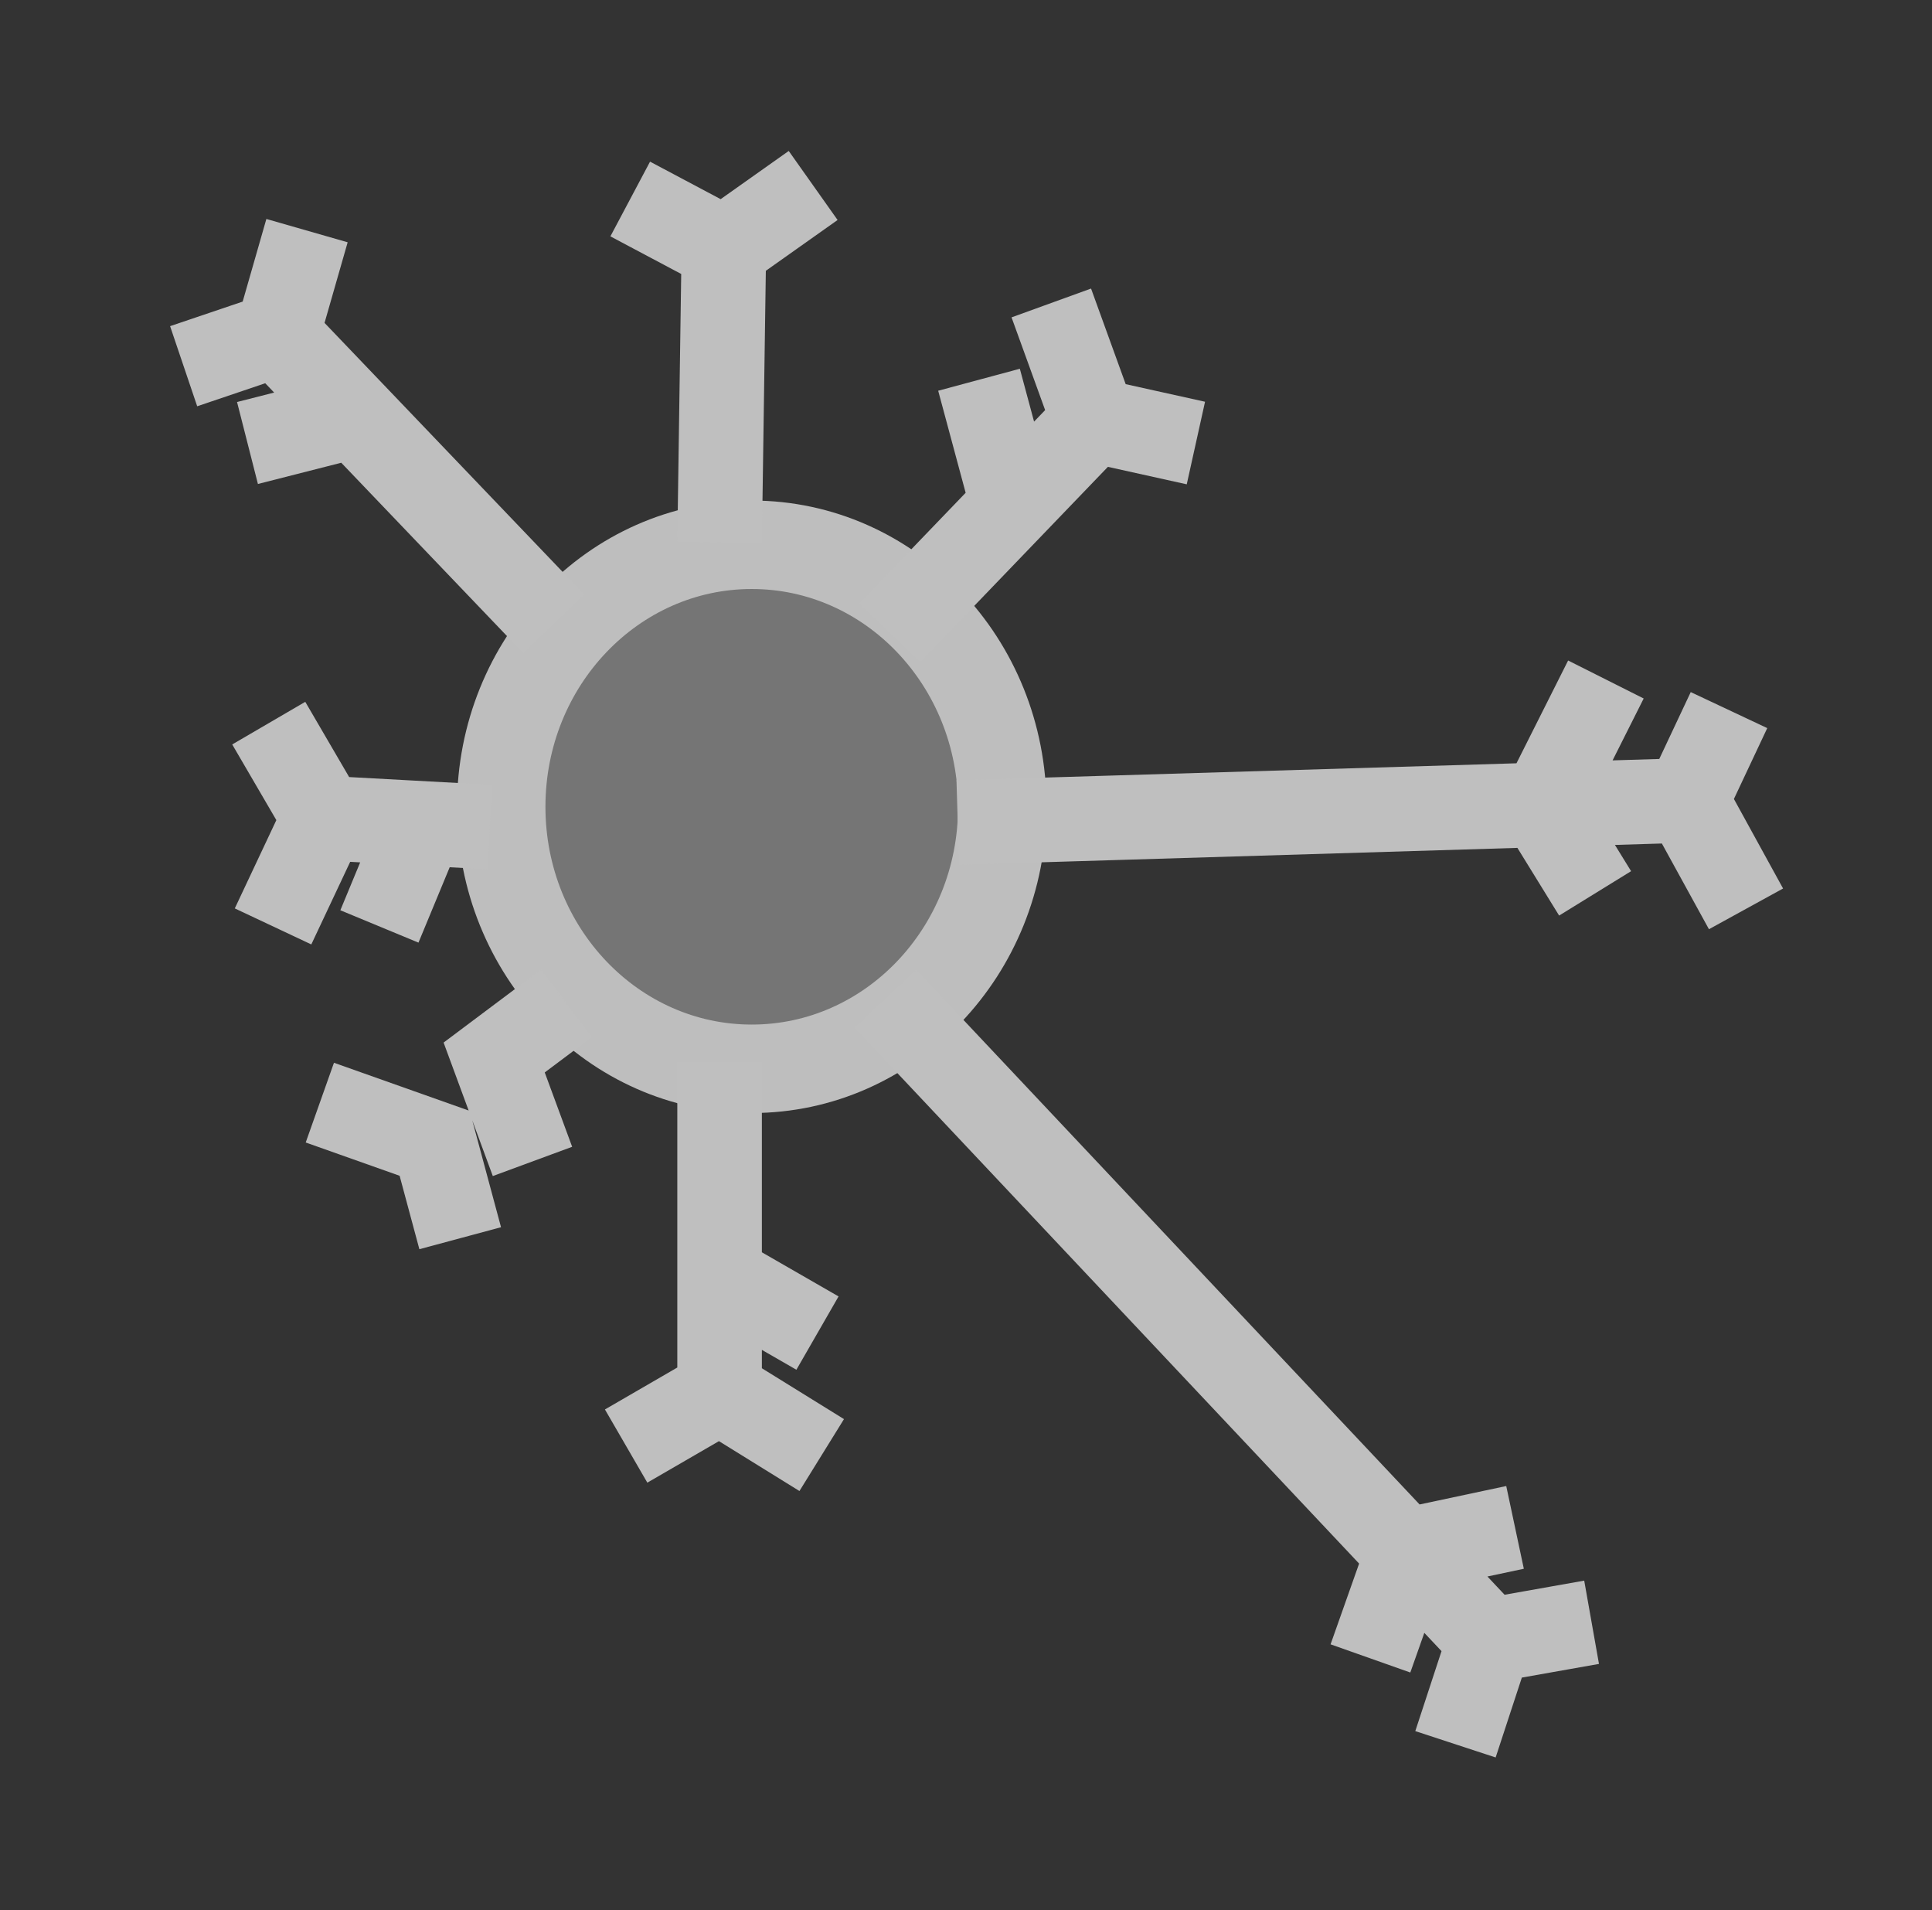 <?xml version="1.0" encoding="UTF-8" standalone="no"?>
<svg
   version="1.1"
   width="32.556"
   height="32.179"
   id="svg4588"
   sodipodi:docname="climatology.svg"
   inkscape:version="1.1.1 (3bf5ae0d25, 2021-09-20)"
   inkscape:label="Lightning"
   xmlns:inkscape="http://www.inkscape.org/namespaces/inkscape"
   xmlns:sodipodi="http://sodipodi.sourceforge.net/DTD/sodipodi-0.dtd"
   xmlns="http://www.w3.org/2000/svg"
   xmlns:svg="http://www.w3.org/2000/svg"
   xmlns:rdf="http://www.w3.org/1999/02/22-rdf-syntax-ns#"
   xmlns:cc="http://creativecommons.org/ns#"
   xmlns:dc="http://purl.org/dc/elements/1.1/">
  <sodipodi:namedview
     pagecolor="#ffffff"
     bordercolor="#666666"
     borderopacity="1"
     objecttolerance="10"
     gridtolerance="10"
     guidetolerance="10"
     inkscape:pageopacity="0"
     inkscape:pageshadow="2"
     inkscape:window-width="1920"
     inkscape:window-height="1122"
     id="namedview1129"
     showgrid="false"
     inkscape:zoom="13.269438"
     inkscape:cx="5.9158496"
     inkscape:cy="14.393978"
     inkscape:window-x="-8"
     inkscape:window-y="-8"
     inkscape:window-maximized="1"
     inkscape:current-layer="svg4588"
     inkscape:pagecheckerboard="0" />
  <defs
     id="defs4590">
    <linearGradient
       x1="73.009"
       x2="73.009"
       gradientTransform="matrix(1.033,0,0,1.033,-59.414,-1122.2)"
       y1="1086.4"
       gradientUnits="userSpaceOnUse"
       y2="1055.4"
       id="E">
      <stop
         offset="0"
         stop-color="#fff"
         id="stop4324" />
      <stop
         offset="1"
         stop-color="#939393"
         id="stop4326" />
    </linearGradient>
    <linearGradient
       x1="73.009"
       x2="73.009"
       gradientTransform="matrix(1.033,0,0,1.033,-59.414,-1090.2)"
       y1="1086.4"
       gradientUnits="userSpaceOnUse"
       y2="1070.9"
       id="F">
      <stop
         offset="0"
         stop-color="#fff"
         id="stop3297-5-3-1-9-9" />
      <stop
         offset="1"
         stop-opacity="0"
         stop-color="#fff"
         id="stop4354-4-5-0-3" />
    </linearGradient>
  </defs>
  <rect
     style="fill:#333333;fill-opacity:1;stroke-width:0"
     id="rect914"
     width="32.556"
     height="32.179"
     x="0"
     y="0"
     inkscape:label="Background Square" />
  <g
     transform="matrix(1,0,0,1,0.226,0.075)"
     style="display:inline;enable-background:new"
     id="g45718"
     inkscape:label="BorderBackground">
    <g
       id="g4276"
       style="display:none;fill:#333333">
      <rect
         height="32"
         x="0"
         y="-32"
         width="32"
         ry="3.878"
         transform="scale(1,-1)"
         style="display:inline;fill:#333333;enable-background:new"
         id="rect4364" />
      <rect
         x="0"
         y="0.001"
         width="32"
         height="32"
         ry="3.878"
         style="display:none;fill:#333333;enable-background:new"
         id="rect4366" />
      <rect
         x="0.511"
         y="0.511"
         width="30.979"
         height="30.979"
         ry="3.755"
         style="display:none;fill:#333333;stroke:#939393;stroke-width:1.021;stroke-linecap:round;stroke-linejoin:round;enable-background:new"
         id="rect4426" />
    </g>
  </g>
  <g
     id="g932"
     transform="matrix(0.6,0,0,-0.6,-726.92,516.85)"
     style="display:inline;fill:none;stroke:#bfbfbf;stroke-width:2.484;stroke-miterlimit:4;stroke-dasharray:none;stroke-opacity:1"
     inkscape:label="Wind">
    <ellipse
       id="ellipse928"
       ry="7.357"
       rx="7.036"
       transform="scale(1,-1)"
       cy="-838.763"
       cx="1232.646"
       style="display:inline;fill:#808080;fill-opacity:0.849;stroke:#bebebe;stroke-width:2.484;stroke-miterlimit:4;stroke-dasharray:none;stroke-opacity:1" />
    <path
       id="path930"
       d="m 1236.521,843.649 5.734,5.963 m -10.512,-3.425 0.12,8.245 m -4.779,-10.529 -7.765,8.119 m 5.973,-13.829 -4.659,0.254 m 11.11,-6.85 v -9.262 m 4.658,11.038 16.963,-18.015 m -14.932,22.963 20.467,0.62 m -2.264,3.396 -1.799,-3.579 1.496,-2.426 m 3.76,5.146 -1.194,-2.537 1.672,-3.044 m -19.511,17.013 1.195,-3.298 2.866,-0.635 m -6.091,1.777 0.956,-3.552 m -10.752,8.627 2.629,-1.396 2.509,1.776 m -17.68,-5.075 2.628,0.889 0.837,2.918 m -1.672,-5.963 2.987,0.761 m -2.39,-8.627 1.554,-2.664 -1.433,-3.044 m 2.987,-7.7e-4 1.314,3.172 m -2.987,-8.119 3.225,-1.143 0.717,-2.664 m 2.03,2.156 -1.076,2.918 2.032,1.523 m 1.674,-12.433 2.627,1.522 2.866,-1.775 m -0.119,3.425 -2.866,1.649 m 18.396,-10.784 1.076,3.044 2.985,0.635 m -1.673,-6.09 0.957,2.918 2.866,0.508"
       inkscape:connector-curvature="0"
       style="display:inline;stroke:#bfbfbf;stroke-width:2.375;stroke-miterlimit:4;stroke-dasharray:none;stroke-opacity:1"
       sodipodi:nodetypes="ccccccccccccccccccccccccccccccccccccccccccccccccccccccc" />
  </g>
  <path
     id="path1286"
     d="M 13.121,22.29 C 12.998,22.018 12.726,21.846 12.455,21.846 h -1.95 l 2.493,-3.48 c 0.173,-0.222 0.173,-0.518 0.049,-0.765 -0.123,-0.247 -0.37,-0.395 -0.666,-0.395 H 7.321 c -0.296,0 -0.592,0.197 -0.691,0.469 l -2.789,7.331 c -0.099,0.222 -0.049,0.494 0.074,0.691 0.148,0.197 0.37,0.321 0.617,0.321 v 0 h 1.432 l -1.901,5.01 c -0.123,0.346 0,0.716 0.296,0.889 0.123,0.074 0.247,0.099 0.395,0.099 0.197,0 0.42,-0.074 0.543,-0.247 L 12.998,23.08 c 0.197,-0.222 0.247,-0.518 0.123,-0.79 z m -6.245,5.479 0.839,-2.221 c 0.099,-0.222 0.049,-0.494 -0.074,-0.691 -0.148,-0.197 -0.37,-0.321 -0.617,-0.321 v 0 H 5.593 l 2.246,-5.85 h 3.085 l -2.493,3.48 c -0.173,0.222 -0.173,0.518 -0.049,0.765 0.123,0.247 0.37,0.395 0.666,0.395 h 1.752 z"
     inkscape:connector-curvature="0"
     style="display:none;fill:#fdfafa;fill-opacity:0.988;stroke-width:0.247"
     inkscape:label="Lightning" />
  <path
     style="display:none;opacity:1;fill:#ea4111;fill-opacity:0.849;stroke:#dd2a2b;stroke-width:0;stroke-miterlimit:4;stroke-dasharray:none;stroke-opacity:1"
     d="m 7.839,18.685 -2.246,5.85 h 1.432 c 0.247,0 0.469,0.125 0.617,0.322 0.123,0.197 0.173,0.469 0.074,0.691 L 6.878,27.769 10.802,23.326 H 9.05 c -0.296,0 -0.543,-0.148 -0.666,-0.395 -0.123,-0.247 -0.124,-0.543 0.049,-0.766 l 2.492,-3.48 z"
     id="rect1298"
     inkscape:connector-curvature="0"
     sodipodi:nodetypes="ccsccccscccc"
     inkscape:label="Lightning inside" />
  <g
     id="g1511"
     transform="translate(6.927,3.343)"
     inkscape:groupmode="layer"
     style="display:none"
     inkscape:label="Cloud">
    <g
       transform="matrix(0.033,0,0,0.039,23.267,2.242)"
       id="g1303"
       style="display:inline;fill:#b3b3b3;fill-opacity:1;stroke:#faf9f7;stroke-opacity:1"
       inkscape:label="Cloud Inside">
      <path
         sodipodi:nodetypes="ccccccssccccccccccccscccccc"
         id="path1301"
         d="m 2.682,371.964 c 7.917,-6.715 12.577,-16.501 12.8,-26.88 0,-9.899 -4.437,-22.272 -21.163,-33.536 22.784,-13.824 28.587,-29.013 28.587,-40.875 -0.42,-12.947 -6.698,-25.002 -17.067,-32.768 11.082,-8.503 17.756,-21.537 18.176,-35.499 0,-53.247 -107.349,-81.066 -213.333,-81.066 -105.984,0 -213.334,27.819 -213.334,81.067 0,16.213 9.899,38.4 53.504,55.467 -1.544,4.09 -2.325,8.428 -2.304,12.8 0,23.979 22.784,43.52 65.024,56.576 -3.427,5.319 -5.263,11.507 -5.291,17.835 0,20.565 18.603,37.205 53.163,48.128 -1.308,3.433 -1.973,7.078 -1.963,10.752 0,10.496 5.205,23.552 25.6,34.133 -4.328,5.07 -6.716,11.51 -6.741,18.176 -0.09,5.267 1.332,10.449 4.096,14.933 -13.824,6.656 -21.248,16.043 -21.248,27.392 -0.02,3.434 0.678,6.835 2.048,9.984 -7.517,4.984 -12.11,13.34 -12.288,22.357 0,20.139 23.125,34.133 56.32,34.133 30.208,0 52.139,-11.605 55.808,-28.928 31.744,-2.901 62.037,-13.568 63.061,-36.267 35.243,-5.461 65.451,-18.773 65.451,-43.264 0.015,-4.721 -1.19,-9.365 -3.499,-13.483 23.381,-9.557 35.925,-23.125 35.925,-39.168 0.001,-9.556 -4.436,-21.503 -21.332,-31.999 z"
         inkscape:connector-curvature="0"
         style="display:inline;fill:#b3b3b3;fill-opacity:1;stroke:#faf9f7;stroke-opacity:1" />
    </g>
    <g
       style="display:inline;fill:#1b248f"
       transform="matrix(0.033,0,0,0.039,9.656,6.929)"
       id="g1237"
       inkscape:label="Cloud">
      <g
         style="display:inline;fill:#f2f2f2;fill-opacity:1;stroke:#faf9f7;stroke-opacity:1"
         id="g1090"
         inkscape:label="Body">
        <g
           style="display:inline;fill:#f2f2f2;fill-opacity:1;stroke:#faf9f7;stroke-opacity:1"
           id="g1088">
          <path
             style="fill:#f2f2f2;fill-opacity:1;stroke:#faf9f7;stroke-opacity:1"
             inkscape:connector-curvature="0"
             d="m 413.867,250.624 c 7.917,-6.715 12.577,-16.501 12.8,-26.88 0,-9.899 -4.437,-22.272 -21.163,-33.536 22.784,-13.824 28.587,-29.013 28.587,-40.875 -0.42,-12.947 -6.698,-25.002 -17.067,-32.768 C 428.106,108.062 434.78,95.028 435.2,81.066 435.2,27.819 327.851,0 221.867,0 115.883,0 8.533,27.819 8.533,81.067 c 0,16.213 9.899,38.4 53.504,55.467 -1.544,4.09 -2.325,8.428 -2.304,12.8 0,23.979 22.784,43.52 65.024,56.576 -3.427,5.319 -5.263,11.507 -5.291,17.835 0,20.565 18.603,37.205 53.163,48.128 -1.308,3.433 -1.973,7.078 -1.963,10.752 0,10.496 5.205,23.552 25.6,34.133 -4.328,5.07 -6.716,11.51 -6.741,18.176 -0.09,5.267 1.332,10.449 4.096,14.933 -13.824,6.656 -21.248,16.043 -21.248,27.392 -0.02,3.434 0.678,6.835 2.048,9.984 -7.517,4.984 -12.11,13.34 -12.288,22.357 0,20.139 23.125,34.133 56.32,34.133 30.208,0 52.139,-11.605 55.808,-28.928 31.744,-2.901 62.037,-13.568 63.061,-36.267 35.243,-5.461 65.451,-18.773 65.451,-43.264 0.015,-4.721 -1.19,-9.365 -3.499,-13.483 23.381,-9.557 35.925,-23.125 35.925,-39.168 10e-4,-9.556 -4.436,-21.503 -21.332,-31.999 z M 305.92,347.221 c -9.42,0.315 -16.802,8.207 -16.487,17.627 0.148,4.44 2.022,8.647 5.223,11.728 -12.978,3.558 -26.396,5.253 -39.851,5.035 h -6.144 c -9.422,-0.27 -17.278,7.15 -17.548,16.572 -0.098,3.435 0.843,6.82 2.7,9.711 -5.033,1.183 -10.19,1.756 -15.36,1.707 h -4.096 c 9.156,-2.239 14.763,-11.477 12.523,-20.633 -1.238,-5.06 -4.718,-9.277 -9.451,-11.452 6.604,-1.725 13.34,-2.895 20.139,-3.499 9.382,-0.907 16.252,-9.248 15.345,-18.63 -0.671,-6.94 -5.496,-12.775 -12.188,-14.736 -4.631,-1.276 -9.12,-3.02 -13.397,-5.205 4.545,-2.339 9.321,-4.198 14.251,-5.547 5.833,-1.707 10.319,-6.387 11.776,-12.288 16.352,2.765 32.909,4.136 49.493,4.096 13.757,0.03 27.499,-0.882 41.131,-2.731 1.304,5.768 5.502,10.449 11.093,12.373 3.352,1.09 6.606,2.46 9.728,4.096 -18.619,7.897 -38.656,11.904 -58.88,11.776 z m 71.253,-245.76 c -8.554,3.959 -12.278,14.103 -8.319,22.657 1.699,3.671 4.648,6.62 8.319,8.319 7.388,2.872 14.142,7.163 19.883,12.629 -0.032,0.426 -0.032,0.854 0,1.28 0,5.717 -5.461,12.373 -16.128,18.688 -7.557,3.454 -15.375,6.308 -23.381,8.533 l -15.275,4.864 c -4.437,1.195 -9.728,2.816 -20.395,5.12 -4.639,0.783 -7.769,5.173 -6.997,9.813 0.676,4.173 4.306,7.222 8.533,7.168 h 0.853 c 7.765,-1.28 15.019,-2.816 21.845,-4.437 1.896,5.057 6.074,8.918 11.264,10.411 24.149,6.827 32.939,14.336 34.731,17.067 -6.242,6.445 -14.117,11.076 -22.784,13.397 -5.505,2.098 -9.601,6.803 -10.923,12.544 -2.047,9.002 3.435,18 12.373,20.309 9.181,2.085 17.988,5.568 26.112,10.325 -0.427,3.499 -6.229,8.533 -17.067,12.544 -7.261,2.372 -14.673,4.253 -22.187,5.632 -18.045,3.295 -36.29,5.376 -54.613,6.229 -20.879,-0.953 -41.651,-3.549 -62.123,-7.765 -5.376,-1.195 -9.984,-2.475 -13.995,-3.84 -11.093,-4.437 -17.067,-9.131 -17.579,-12.715 1.432,-0.933 2.913,-1.788 4.437,-2.56 4.08,-2.076 7.154,-5.704 8.533,-10.069 10.325,1.536 21.077,2.56 31.829,3.157 h 0.427 c 4.713,0 8.533,-3.82 8.533,-8.533 0.006,-4.551 -3.561,-8.306 -8.107,-8.533 -10.752,-0.939 -16.043,-1.365 -25.088,-2.987 l -2.389,-0.512 c -6.912,-1.707 -15.36,-4.096 -18.176,-4.608 -12.53,-2.155 -24.799,-5.616 -36.608,-10.325 -8.533,-4.693 -12.885,-9.557 -12.885,-13.483 -0.038,-0.966 -0.24,-1.918 -0.597,-2.816 3.226,-2.223 6.655,-4.137 10.24,-5.717 5.52,-2.358 9.492,-7.324 10.581,-13.227 1.4,-9.107 -4.681,-17.681 -13.739,-19.371 -54.699,-9.984 -72.448,-27.051 -72.448,-31.317 1.141,-3.22 3.376,-5.938 6.315,-7.68 2.423,-1.915 4.281,-4.451 5.376,-7.339 22.377,5.834 45.218,9.717 68.267,11.605 h 0.768 c 4.713,0.212 8.705,-3.437 8.917,-8.149 0.212,-4.713 -3.436,-8.705 -8.149,-8.917 -20.713,-1.37 -41.237,-4.8 -61.269,-10.24 -4.437,-1.024 -16.469,-5.717 -19.371,-6.741 C 57.173,99.413 42.667,87.04 42.667,81.067 c 0,-16.555 68.267,-46.933 179.2,-46.933 110.933,0 179.2,30.379 179.2,46.933 0,3.328 -5.035,11.349 -23.894,20.394 z"
             id="path1086" />
        </g>
      </g>
      <g
         style="display:inline;fill:#f2f2f2;fill-opacity:1;stroke:#faf9f7;stroke-opacity:1"
         id="g1096"
         inkscape:label="Spot 1">
        <g
           style="display:inline;fill:#f2f2f2;fill-opacity:1;stroke:#faf9f7;stroke-opacity:1"
           id="g1094">
          <path
             style="fill:#f2f2f2;fill-opacity:1;stroke:#faf9f7;stroke-opacity:1"
             inkscape:connector-curvature="0"
             d="m 312.875,193.749 c -0.495,-4.713 -4.716,-8.132 -9.429,-7.637 l -7.851,0.768 c -4.713,0.118 -8.438,4.034 -8.32,8.747 0.118,4.713 4.034,8.438 8.747,8.32 h 0.683 l 8.533,-0.768 c 4.712,-0.495 8.132,-4.717 7.637,-9.43 z"
             id="path1092" />
        </g>
      </g>
      <g
         style="display:inline;fill:#f2f2f2;fill-opacity:1;stroke:#faf9f7;stroke-opacity:1"
         id="g1102"
         inkscape:label="Spot 2">
        <g
           style="display:inline;fill:#f2f2f2;fill-opacity:1;stroke:#faf9f7;stroke-opacity:1"
           id="g1100">
          <path
             style="fill:#f2f2f2;fill-opacity:1;stroke:#faf9f7;stroke-opacity:1"
             inkscape:connector-curvature="0"
             d="m 304.487,252.672 c -0.406,0 -0.811,0.028 -1.213,0.085 -4.437,0 -8.96,0.768 -13.653,0.939 -4.713,0 -8.533,3.82 -8.533,8.533 0,4.713 3.82,8.533 8.533,8.533 h 0.512 c 4.864,0 9.643,-0.597 14.336,-1.024 4.713,0.005 8.537,-3.812 8.542,-8.524 0.006,-4.713 -3.811,-8.537 -8.524,-8.542 z"
             id="path1098" />
        </g>
      </g>
      <g
         style="display:inline;fill:#f2f2f2;fill-opacity:1;stroke:#faf9f7;stroke-opacity:1"
         id="g1108"
         inkscape:label="Spot 3">
        <g
           style="fill:#f2f2f2;fill-opacity:1;stroke:#faf9f7;stroke-opacity:1"
           id="g1106">
          <path
             style="fill:#f2f2f2;fill-opacity:1;stroke:#faf9f7;stroke-opacity:1"
             inkscape:connector-curvature="0"
             d="m 348.225,253.708 c -1.129,-4.362 -5.454,-7.095 -9.878,-6.241 l -5.547,1.024 c -4.619,0.938 -7.602,5.442 -6.665,10.061 0.808,3.98 4.31,6.839 8.371,6.835 h 1.707 l 5.888,-1.28 c 4.563,-1.181 7.304,-5.837 6.124,-10.399 z"
             id="path1104" />
        </g>
      </g>
      <g
         style="display:inline;fill:#f2f2f2;fill-opacity:1;stroke:#faf9f7;stroke-opacity:1"
         id="g1114"
         inkscape:label="Spot 4">
        <g
           style="display:inline;fill:#f2f2f2;fill-opacity:1;stroke:#faf9f7;stroke-opacity:1"
           id="g1112">
          <path
             style="fill:#f2f2f2;fill-opacity:1;stroke:#faf9f7;stroke-opacity:1"
             inkscape:connector-curvature="0"
             d="m 213.845,130.645 h -11.179 -0.341 c -4.713,0 -8.533,3.82 -8.533,8.533 0,4.713 3.821,8.533 8.533,8.533 h 11.52 c 4.713,0 8.533,-3.82 8.533,-8.533 0,-4.713 -3.82,-8.533 -8.533,-8.533 z"
             id="path1110" />
        </g>
      </g>
      <g
         style="display:inline;fill:#f2f2f2;fill-opacity:1;stroke:#faf9f7;stroke-opacity:1"
         id="g1120"
         inkscape:label="Spot 5">
        <g
           style="display:inline;fill:#f2f2f2;fill-opacity:1;stroke:#faf9f7;stroke-opacity:1"
           id="g1118">
          <path
             style="fill:#f2f2f2;fill-opacity:1;stroke:#faf9f7;stroke-opacity:1"
             inkscape:connector-curvature="0"
             d="m 287.659,135.424 c -0.518,-4.713 -4.759,-8.113 -9.472,-7.595 -7.396,0.796 -14.962,1.451 -22.699,1.963 -4.736,0.141 -8.461,4.096 -8.32,8.832 0.141,4.736 4.096,8.461 8.832,8.32 h 0.512 c 8.021,-0.512 15.872,-1.195 23.552,-2.048 4.713,-0.518 8.113,-4.759 7.595,-9.472 z"
             id="path1116" />
        </g>
      </g>
      <g
         style="display:inline;fill:#f2f2f2;fill-opacity:1;stroke:#faf9f7;stroke-opacity:1"
         id="g1126"
         inkscape:label="Spot 6">
        <g
           style="display:inline;fill:#f2f2f2;fill-opacity:1;stroke:#faf9f7;stroke-opacity:1"
           id="g1124">
          <path
             style="fill:#f2f2f2;fill-opacity:1;stroke:#faf9f7;stroke-opacity:1"
             inkscape:connector-curvature="0"
             d="m 331.264,127.829 c -0.919,-4.689 -5.465,-7.746 -10.155,-6.827 l -8.533,1.707 c -4.713,0.448 -8.17,4.631 -7.723,9.344 0.448,4.713 4.631,8.17 9.344,7.723 h 1.707 l 8.533,-1.792 c 4.69,-0.919 7.746,-5.465 6.827,-10.155 z"
             id="path1122" />
        </g>
      </g>
      <g
         style="display:inline;fill:#f2f2f2;fill-opacity:1;stroke:#faf9f7;stroke-opacity:1"
         id="g1132"
         inkscape:label="Spot 7">
        <g
           style="display:inline;fill:#f2f2f2;fill-opacity:1;stroke:#faf9f7;stroke-opacity:1"
           id="g1130">
          <path
             style="fill:#f2f2f2;fill-opacity:1;stroke:#faf9f7;stroke-opacity:1"
             inkscape:connector-curvature="0"
             d="m 304.512,98.688 c -0.778,-4.713 -5.229,-7.903 -9.941,-7.125 l -7.083,1.109 c -4.713,0.33 -8.266,4.418 -7.936,9.131 0.33,4.713 4.418,8.266 9.131,7.936 h 1.451 l 7.253,-1.109 c 4.712,-0.778 7.903,-5.229 7.125,-9.942 z"
             id="path1128" />
        </g>
      </g>
      <g
         style="display:inline;fill:#f2f2f2;fill-opacity:1;stroke:#faf9f7;stroke-opacity:1"
         id="g1138"
         inkscape:label="Spot 8">
        <g
           style="fill:#f2f2f2;fill-opacity:1;stroke:#faf9f7;stroke-opacity:1"
           id="g1136">
          <path
             style="fill:#f2f2f2;fill-opacity:1;stroke:#faf9f7;stroke-opacity:1"
             inkscape:connector-curvature="0"
             d="m 268.629,50.517 c -4.651,0.764 -7.801,5.154 -7.037,9.804 0.505,3.075 2.647,5.63 5.586,6.665 40.96,3.584 58.283,10.496 63.317,14.08 -5.589,3.362 -11.705,5.757 -18.091,7.083 -4.713,0.589 -8.056,4.887 -7.467,9.6 0.589,4.713 4.887,8.056 9.6,7.467 0.708,0.089 1.425,0.089 2.133,0 13.739,-3.584 32.085,-9.899 32.085,-23.552 0.002,-15.957 -26.963,-26.453 -80.126,-31.147 z"
             id="path1134" />
        </g>
      </g>
      <g
         style="display:inline;fill:#f2f2f2;fill-opacity:1;stroke:#faf9f7;stroke-opacity:1"
         id="g1144"
         inkscape:label="Spot 9">
        <g
           style="fill:#f2f2f2;fill-opacity:1;stroke:#faf9f7;stroke-opacity:1"
           id="g1142">
          <path
             style="fill:#f2f2f2;fill-opacity:1;stroke:#faf9f7;stroke-opacity:1"
             inkscape:connector-curvature="0"
             d="m 237.141,48.043 h -9.728 c -4.713,0.071 -8.476,3.948 -8.405,8.661 0.071,4.713 3.948,8.476 8.661,8.405 h 9.472 c 4.713,0 8.533,-3.82 8.533,-8.533 0,-4.713 -3.82,-8.533 -8.533,-8.533 z"
             id="path1140" />
        </g>
      </g>
      <g
         style="display:inline;fill:#f2f2f2;fill-opacity:1;stroke:#faf9f7;stroke-opacity:1"
         id="g1150"
         inkscape:label="Spot 10">
        <g
           style="fill:#f2f2f2;fill-opacity:1;stroke:#faf9f7;stroke-opacity:1"
           id="g1148">
          <path
             style="fill:#f2f2f2;fill-opacity:1;stroke:#faf9f7;stroke-opacity:1"
             inkscape:connector-curvature="0"
             d="m 199.083,48.384 -13.397,0.683 c -4.713,0.141 -8.419,4.076 -8.277,8.789 0.142,4.713 4.077,8.419 8.789,8.277 h 0.512 0.085 l 12.971,-0.683 c 4.713,-0.188 8.38,-4.162 8.192,-8.875 -0.189,-4.712 -4.162,-8.379 -8.875,-8.191 z"
             id="path1146" />
        </g>
      </g>
    </g>
  </g>
</svg>
